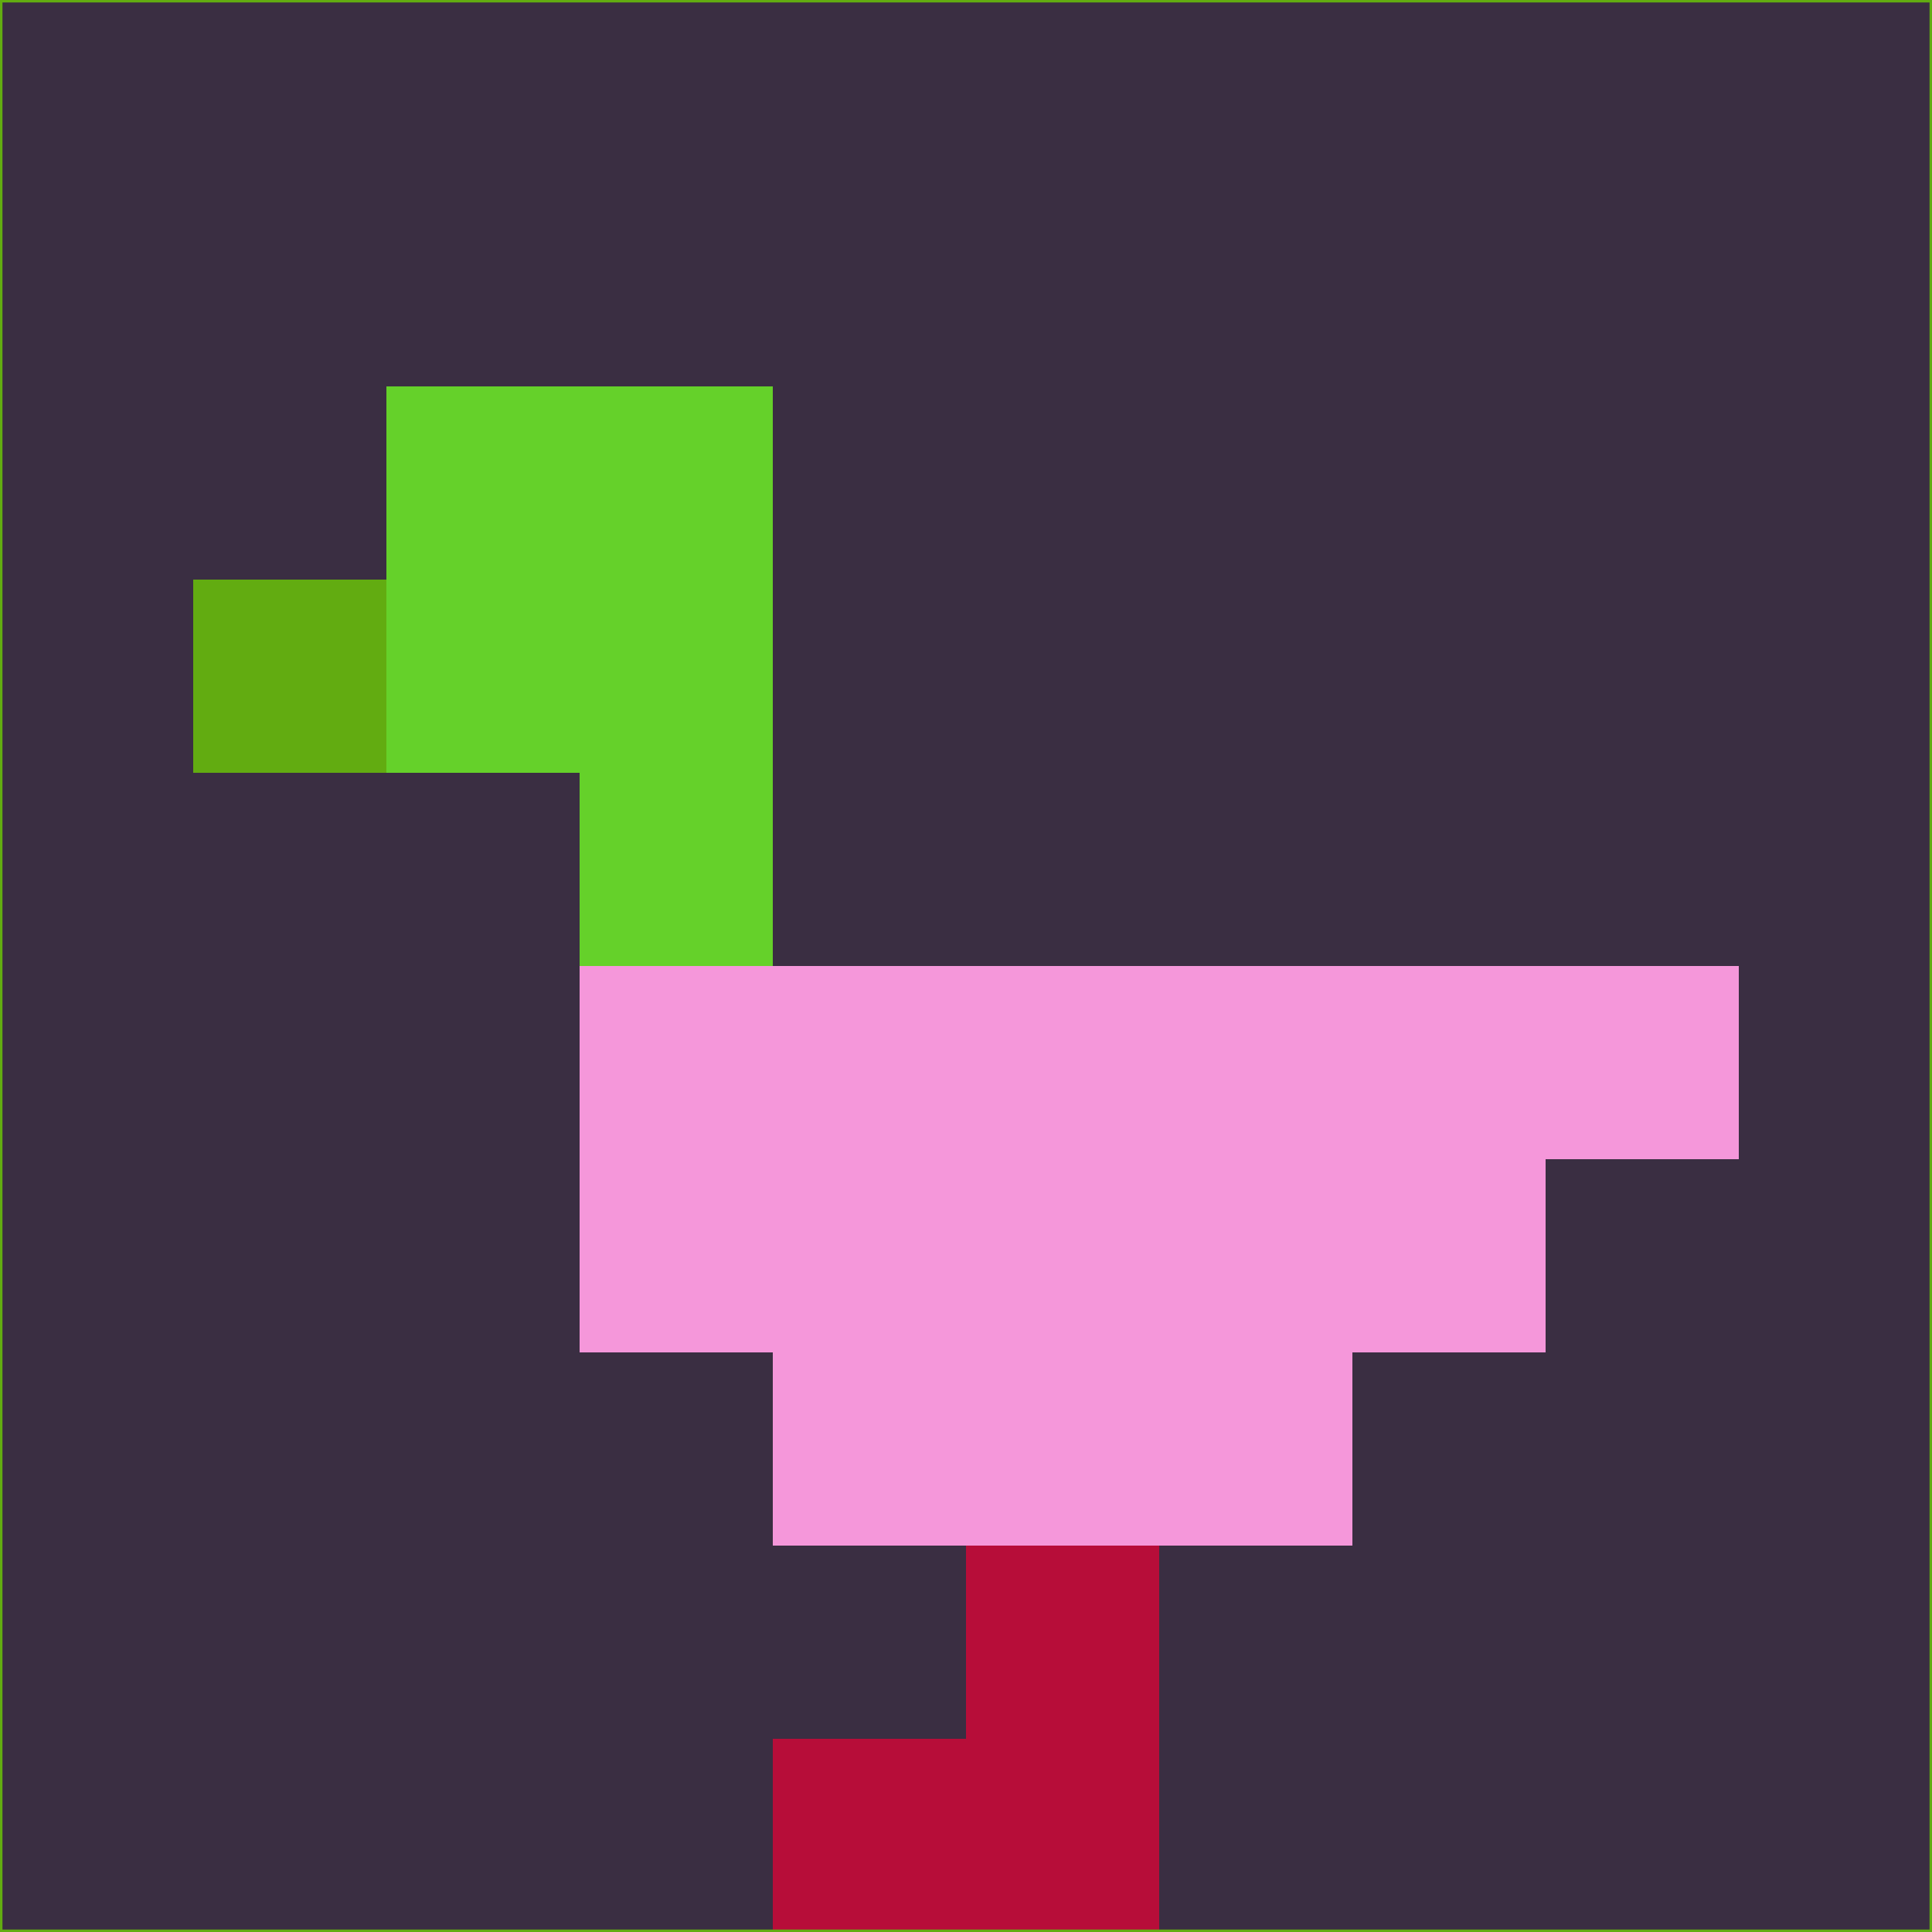 <svg xmlns="http://www.w3.org/2000/svg" version="1.1" width="785" height="785">
  <title>'goose-pfp-694263' by Dmitri Cherniak (Cyberpunk Edition)</title>
  <desc>
    seed=193429
    backgroundColor=#3a2e42
    padding=20
    innerPadding=0
    timeout=500
    dimension=1
    border=false
    Save=function(){return n.handleSave()}
    frame=12

    Rendered at 2024-09-15T22:37:00.910Z
    Generated in 1ms
    Modified for Cyberpunk theme with new color scheme
  </desc>
  <defs/>
  <rect width="100%" height="100%" fill="#3a2e42"/>
  <g>
    <g id="0-0">
      <rect x="0" y="0" height="785" width="785" fill="#3a2e42"/>
      <g>
        <!-- Neon blue -->
        <rect id="0-0-2-2-2-2" x="157" y="157" width="157" height="157" fill="#65d12a"/>
        <rect id="0-0-3-2-1-4" x="235.5" y="157" width="78.5" height="314" fill="#65d12a"/>
        <!-- Electric purple -->
        <rect id="0-0-4-5-5-1" x="314" y="392.5" width="392.5" height="78.5" fill="#f597da"/>
        <rect id="0-0-3-5-5-2" x="235.5" y="392.5" width="392.5" height="157" fill="#f597da"/>
        <rect id="0-0-4-5-3-3" x="314" y="392.5" width="235.5" height="235.5" fill="#f597da"/>
        <!-- Neon pink -->
        <rect id="0-0-1-3-1-1" x="78.5" y="235.5" width="78.5" height="78.5" fill="#62ac11"/>
        <!-- Cyber yellow -->
        <rect id="0-0-5-8-1-2" x="392.5" y="628" width="78.5" height="157" fill="#b70d39"/>
        <rect id="0-0-4-9-2-1" x="314" y="706.5" width="157" height="78.5" fill="#b70d39"/>
      </g>
      <rect x="0" y="0" stroke="#62ac11" stroke-width="2" height="785" width="785" fill="none"/>
    </g>
  </g>
  <script xmlns=""/>
</svg>